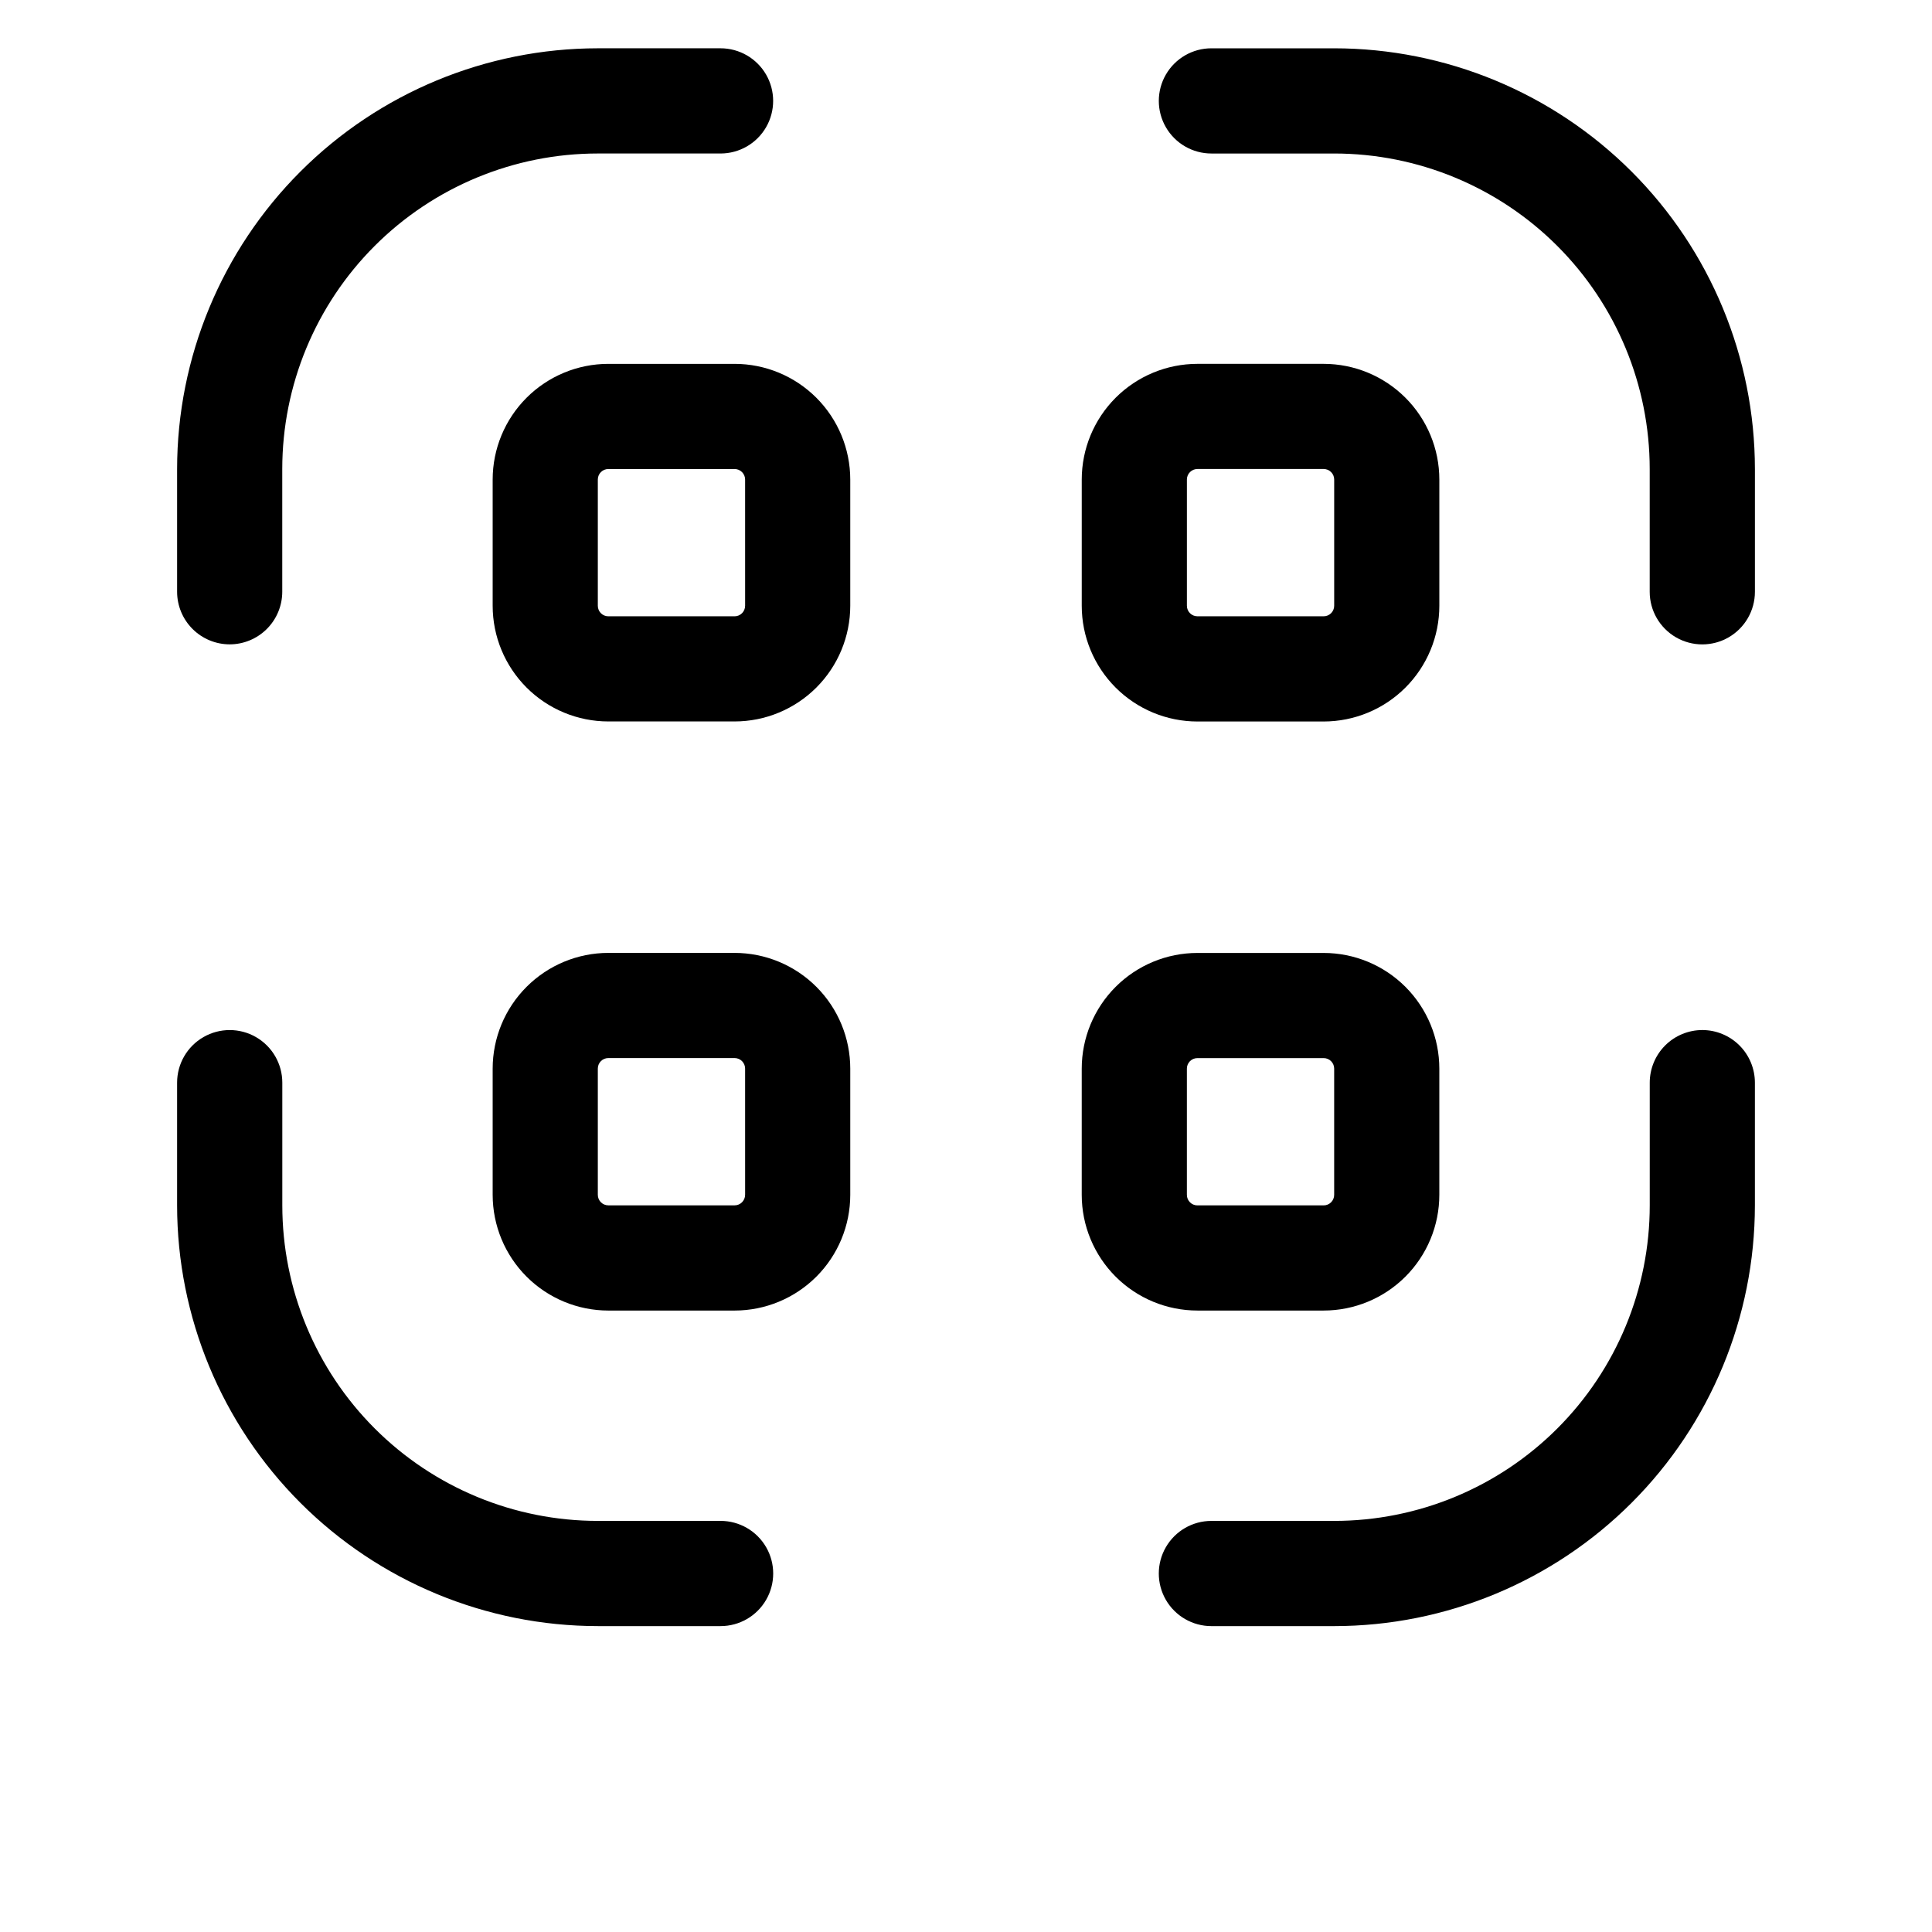 <?xml version="1.0" encoding="UTF-8"?>
<svg  version="1.1" viewBox="50 20 600 600" xmlns="http://www.w3.org/2000/svg">
 <g fill-rule="evenodd">
  <path d="m121.33 220.11c4.328-0.004 8.48-1.727 11.539-4.785 3.062-3.062 4.781-7.211 4.789-11.539v-38.117c0-25.992 10.324-50.918 28.703-69.297s43.305-28.703 69.297-28.703h38.113c5.836 0 11.23-3.113 14.148-8.168 2.918-5.055 2.918-11.281 0-16.336-2.918-5.055-8.312-8.168-14.148-8.168h-38.098c-34.652 0.016-67.879 13.785-92.383 38.289-24.504 24.504-38.273 57.73-38.289 92.383v38.117c0.004 4.328 1.727 8.477 4.789 11.539 3.059 3.059 7.211 4.781 11.539 4.785z"/>
  <path d="m273.79 492.33h-38.117c-25.992 0-50.918-10.324-69.297-28.703s-28.703-43.305-28.703-69.297v-38.098c0-5.836-3.113-11.23-8.168-14.148-5.055-2.918-11.281-2.918-16.336 0-5.055 2.918-8.168 8.312-8.168 14.148v38.113c0.02 34.652 13.793 67.875 38.293 92.375 24.504 24.496 57.73 38.266 92.379 38.281h38.117c5.836 0 11.227-3.113 14.145-8.168 2.918-5.055 2.918-11.281 0-16.336-2.918-5.055-8.309-8.168-14.145-8.168z"/>
  <path d="m578.67 339.89c-4.328 0.004-8.48 1.727-11.539 4.785-3.062 3.062-4.781 7.211-4.789 11.539v38.117c0 25.992-10.324 50.918-28.703 69.297s-43.305 28.703-69.297 28.703h-38.133c-5.836 0-11.227 3.113-14.145 8.168-2.918 5.055-2.918 11.281 0 16.336 2.918 5.055 8.309 8.168 14.145 8.168h38.117c34.652-0.016 67.879-13.785 92.383-38.289 24.504-24.504 38.273-57.73 38.289-92.383v-38.098c0-4.332-1.719-8.488-4.781-11.551-3.062-3.066-7.215-4.789-11.547-4.793z"/>
  <path d="m464.33 35h-38.117c-5.836 0-11.227 3.113-14.145 8.168-2.918 5.055-2.918 11.281 0 16.336 2.918 5.055 8.309 8.168 14.145 8.168h38.117c25.992 0 50.918 10.324 69.297 28.703s28.703 43.305 28.703 69.297v38.117c0 5.836 3.113 11.227 8.168 14.145 5.055 2.918 11.281 2.918 16.336 0 5.055-2.918 8.168-8.309 8.168-14.145v-38.117c-0.016-34.652-13.785-67.879-38.289-92.383-24.504-24.504-57.73-38.273-92.383-38.289z"/>
  <path d="m278.13 133h-39.203c-9.527 0.004-18.66 3.793-25.398 10.527-6.734 6.738-10.523 15.871-10.527 25.398v39.203c0.004 9.527 3.793 18.66 10.527 25.398 6.738 6.734 15.871 10.523 25.398 10.527h39.203c9.527-0.004 18.66-3.793 25.398-10.527 6.734-6.738 10.523-15.871 10.527-25.398v-39.203c-0.004-9.527-3.793-18.66-10.527-25.398-6.738-6.734-15.871-10.523-25.398-10.527zm3.273 75.129h-0.004c0 1.805-1.465 3.269-3.269 3.269h-39.203c-1.805 0-3.269-1.465-3.269-3.269v-39.203c0-1.805 1.465-3.269 3.269-3.269h39.203c0.867 0 1.699 0.344 2.312 0.957 0.613 0.613 0.957 1.445 0.957 2.312z"/>
  <path d="m278.13 315.93h-39.203c-9.527 0.012-18.664 3.801-25.398 10.543-6.738 6.738-10.523 15.875-10.527 25.402v39.203c0.008 9.523 3.797 18.656 10.531 25.395 6.738 6.734 15.871 10.523 25.395 10.531h39.203c9.527-0.004 18.66-3.793 25.398-10.527 6.734-6.738 10.523-15.871 10.527-25.398v-39.203c0-9.527-3.785-18.668-10.523-25.41-6.734-6.738-15.875-10.527-25.402-10.535zm3.273 75.129h-0.004c0 1.809-1.465 3.273-3.269 3.273h-39.203c-1.805 0-3.269-1.465-3.269-3.273v-39.199c0-1.809 1.465-3.273 3.269-3.273h39.203c0.867 0 1.699 0.344 2.312 0.957 0.613 0.617 0.957 1.449 0.957 2.316z"/>
  <path d="m421.87 244.07h39.203c9.527-0.008 18.668-3.797 25.402-10.535 6.738-6.742 10.523-15.883 10.523-25.41v-39.203c-0.004-9.527-3.793-18.66-10.527-25.398-6.738-6.734-15.871-10.523-25.398-10.527h-39.203c-9.527 0.004-18.66 3.793-25.398 10.527-6.734 6.738-10.523 15.871-10.527 25.398v39.203c0 9.527 3.785 18.668 10.523 25.41 6.734 6.738 15.875 10.527 25.402 10.535zm-3.269-75.148c0-1.805 1.465-3.269 3.269-3.269h39.203c0.867 0 1.699 0.344 2.312 0.957s0.957 1.445 0.957 2.312v39.203c0 1.805-1.465 3.269-3.269 3.269h-39.203c-1.805 0-3.269-1.465-3.269-3.269z"/>
  <path d="m461.07 427c9.527-0.004 18.66-3.793 25.398-10.527 6.734-6.738 10.523-15.871 10.527-25.398v-39.203c-0.004-9.527-3.793-18.66-10.527-25.398-6.738-6.734-15.871-10.523-25.398-10.527h-39.203c-9.527 0.004-18.66 3.793-25.398 10.527-6.734 6.738-10.523 15.871-10.527 25.398v39.203c0.004 9.527 3.793 18.66 10.527 25.398 6.738 6.734 15.871 10.523 25.398 10.527zm-42.473-35.926v-39.203c0-1.805 1.465-3.269 3.269-3.269h39.203c0.867 0 1.699 0.344 2.312 0.957 0.613 0.613 0.957 1.445 0.957 2.312v39.203c0 1.805-1.465 3.269-3.269 3.269h-39.203c-1.805 0-3.269-1.465-3.269-3.269z"/>
 </g>
</svg>
